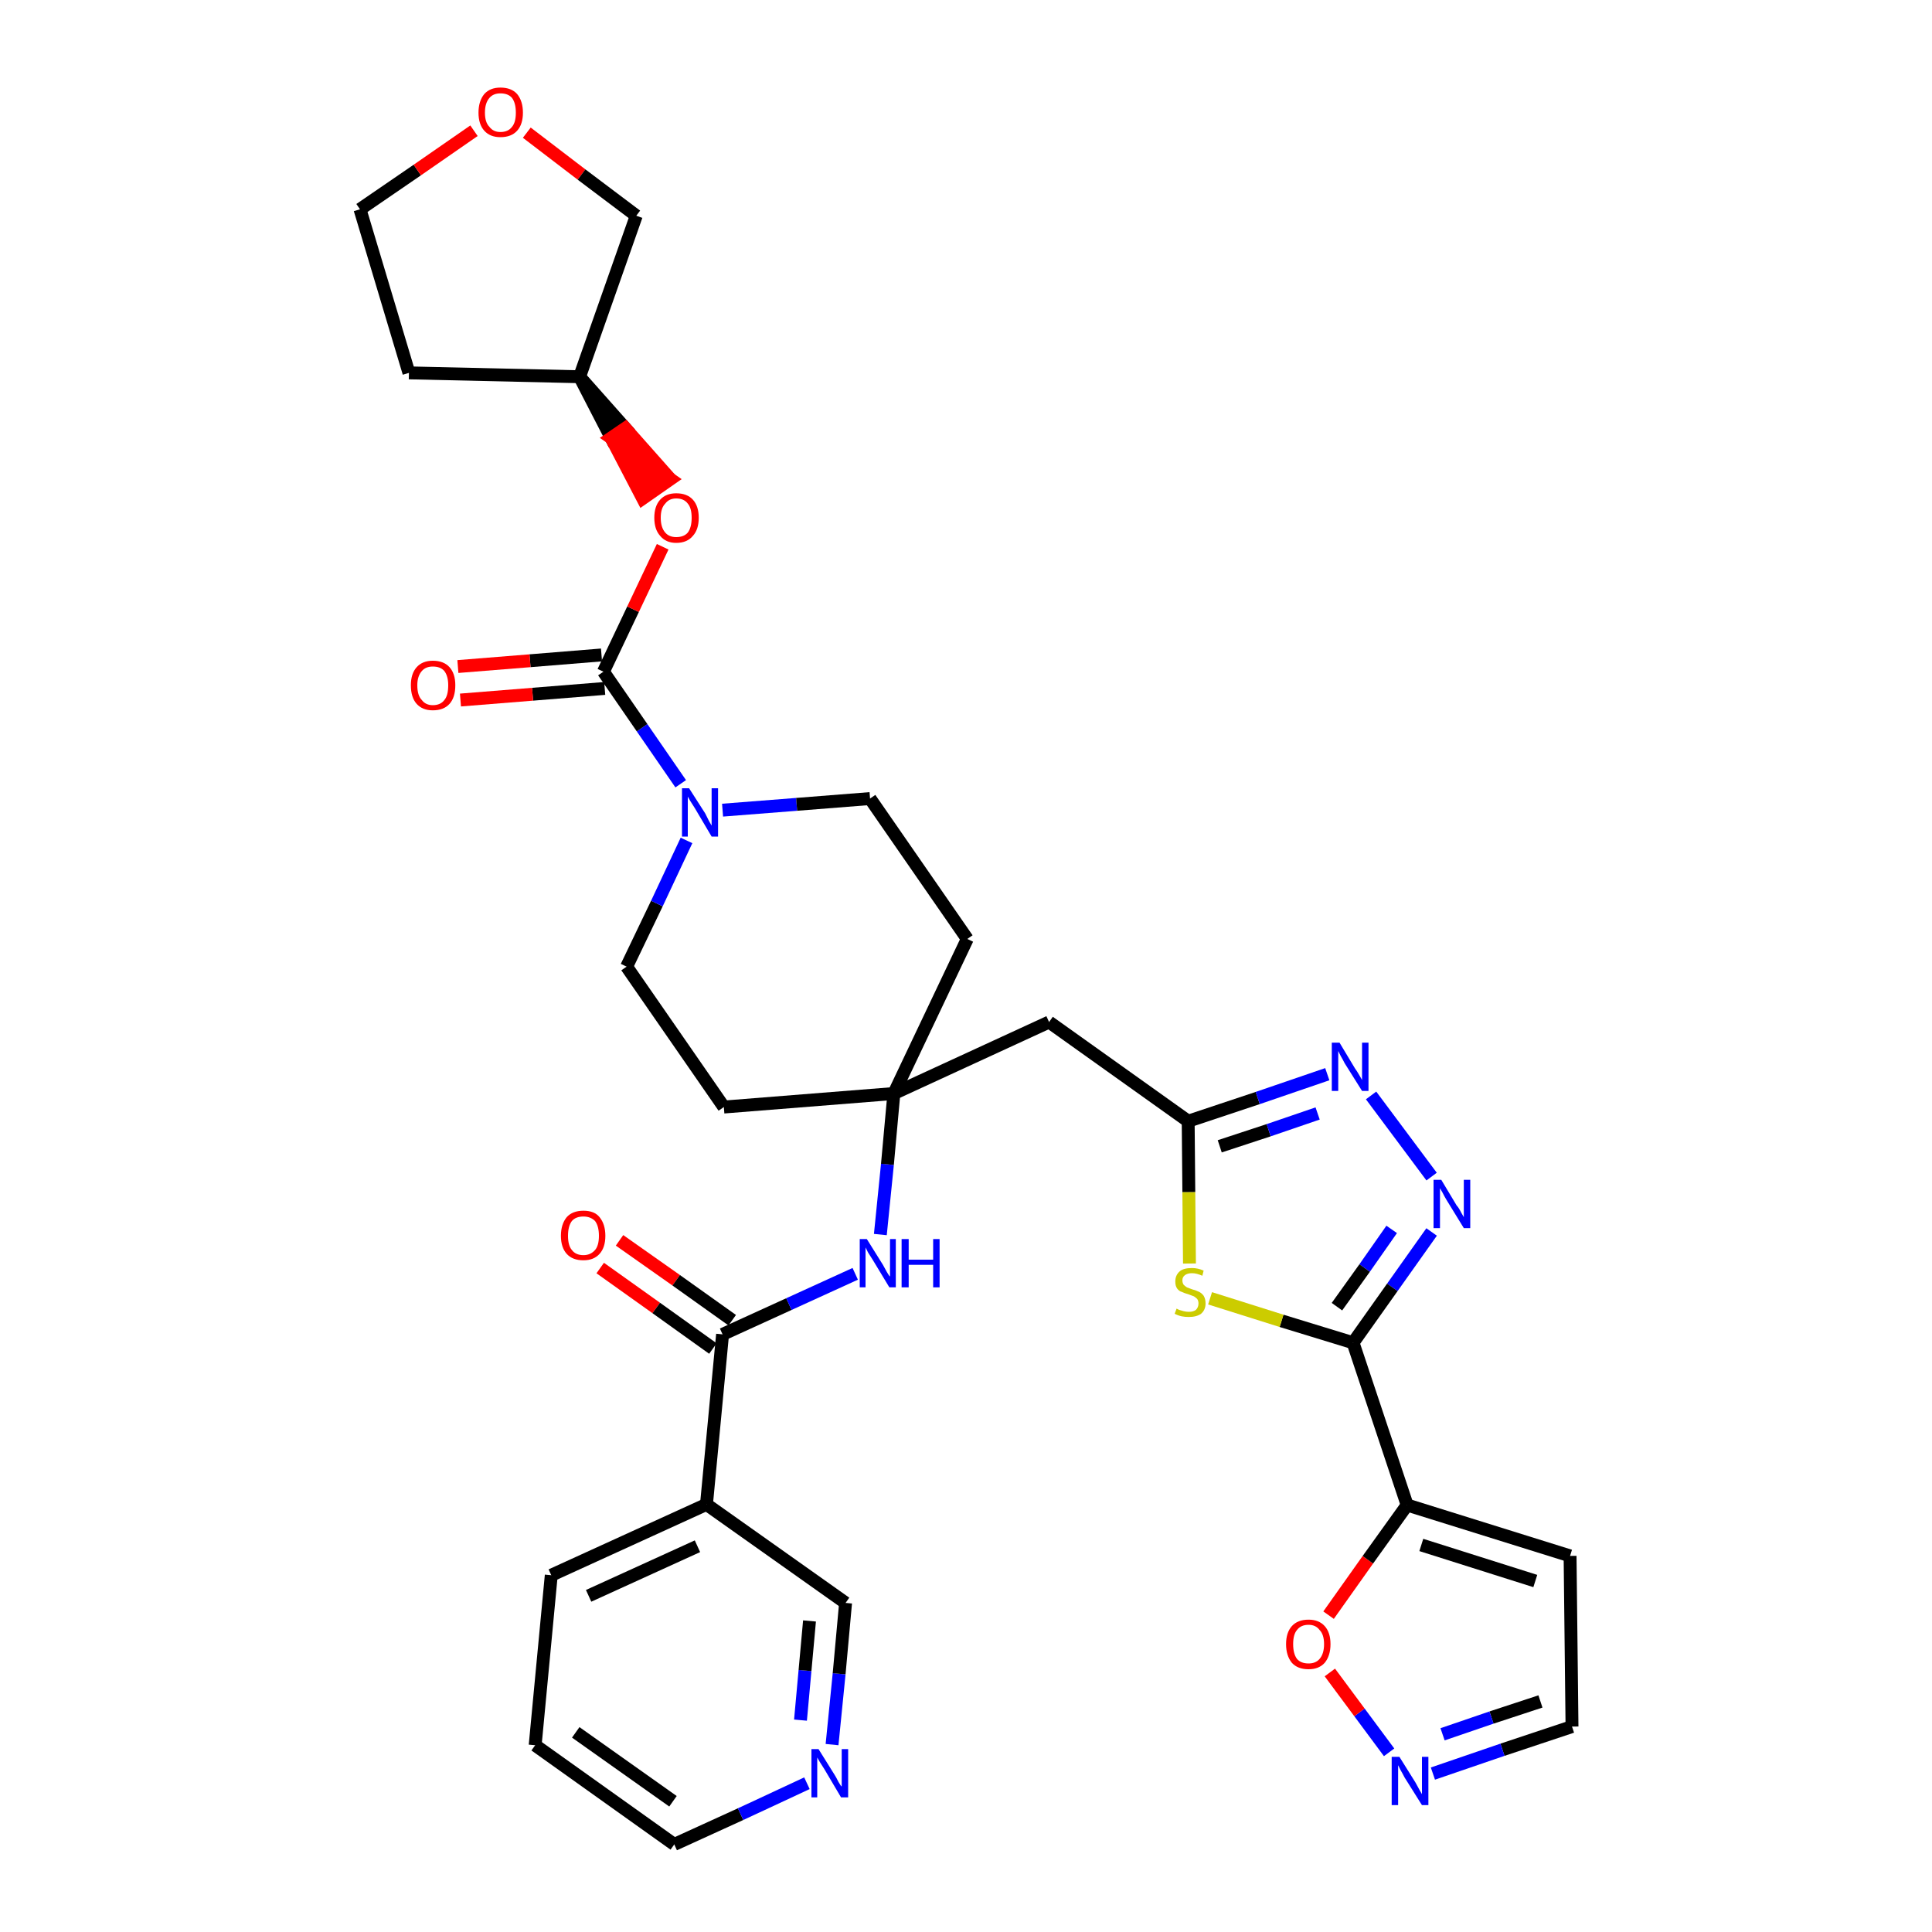 <?xml version='1.0' encoding='iso-8859-1'?>
<svg version='1.1' baseProfile='full'
              xmlns='http://www.w3.org/2000/svg'
                      xmlns:rdkit='http://www.rdkit.org/xml'
                      xmlns:xlink='http://www.w3.org/1999/xlink'
                  xml:space='preserve'
width='300px' height='300px' viewBox='0 0 300 300'>
<!-- END OF HEADER -->
<path class='bond-0 atom-0 atom-1' d='M 93.2,196.9 L 101.9,203.1' style='fill:none;fill-rule:evenodd;stroke:#FF0000;stroke-width:2.0px;stroke-linecap:butt;stroke-linejoin:miter;stroke-opacity:1' />
<path class='bond-0 atom-0 atom-1' d='M 101.9,203.1 L 110.7,209.4' style='fill:none;fill-rule:evenodd;stroke:#000000;stroke-width:2.0px;stroke-linecap:butt;stroke-linejoin:miter;stroke-opacity:1' />
<path class='bond-0 atom-0 atom-1' d='M 96.2,192.6 L 105.0,198.8' style='fill:none;fill-rule:evenodd;stroke:#FF0000;stroke-width:2.0px;stroke-linecap:butt;stroke-linejoin:miter;stroke-opacity:1' />
<path class='bond-0 atom-0 atom-1' d='M 105.0,198.8 L 113.7,205.0' style='fill:none;fill-rule:evenodd;stroke:#000000;stroke-width:2.0px;stroke-linecap:butt;stroke-linejoin:miter;stroke-opacity:1' />
<path class='bond-1 atom-1 atom-2' d='M 112.2,207.2 L 122.5,202.5' style='fill:none;fill-rule:evenodd;stroke:#000000;stroke-width:2.0px;stroke-linecap:butt;stroke-linejoin:miter;stroke-opacity:1' />
<path class='bond-1 atom-1 atom-2' d='M 122.5,202.5 L 132.8,197.8' style='fill:none;fill-rule:evenodd;stroke:#0000FF;stroke-width:2.0px;stroke-linecap:butt;stroke-linejoin:miter;stroke-opacity:1' />
<path class='bond-27 atom-1 atom-28' d='M 112.2,207.2 L 109.7,233.6' style='fill:none;fill-rule:evenodd;stroke:#000000;stroke-width:2.0px;stroke-linecap:butt;stroke-linejoin:miter;stroke-opacity:1' />
<path class='bond-2 atom-2 atom-3' d='M 136.7,191.7 L 137.8,180.8' style='fill:none;fill-rule:evenodd;stroke:#0000FF;stroke-width:2.0px;stroke-linecap:butt;stroke-linejoin:miter;stroke-opacity:1' />
<path class='bond-2 atom-2 atom-3' d='M 137.8,180.8 L 138.8,169.8' style='fill:none;fill-rule:evenodd;stroke:#000000;stroke-width:2.0px;stroke-linecap:butt;stroke-linejoin:miter;stroke-opacity:1' />
<path class='bond-3 atom-3 atom-4' d='M 138.8,169.8 L 162.9,158.7' style='fill:none;fill-rule:evenodd;stroke:#000000;stroke-width:2.0px;stroke-linecap:butt;stroke-linejoin:miter;stroke-opacity:1' />
<path class='bond-14 atom-3 atom-15' d='M 138.8,169.8 L 112.4,171.9' style='fill:none;fill-rule:evenodd;stroke:#000000;stroke-width:2.0px;stroke-linecap:butt;stroke-linejoin:miter;stroke-opacity:1' />
<path class='bond-33 atom-27 atom-3' d='M 150.2,145.8 L 138.8,169.8' style='fill:none;fill-rule:evenodd;stroke:#000000;stroke-width:2.0px;stroke-linecap:butt;stroke-linejoin:miter;stroke-opacity:1' />
<path class='bond-4 atom-4 atom-5' d='M 162.9,158.7 L 184.5,174.1' style='fill:none;fill-rule:evenodd;stroke:#000000;stroke-width:2.0px;stroke-linecap:butt;stroke-linejoin:miter;stroke-opacity:1' />
<path class='bond-5 atom-5 atom-6' d='M 184.5,174.1 L 195.3,170.5' style='fill:none;fill-rule:evenodd;stroke:#000000;stroke-width:2.0px;stroke-linecap:butt;stroke-linejoin:miter;stroke-opacity:1' />
<path class='bond-5 atom-5 atom-6' d='M 195.3,170.5 L 206.1,166.8' style='fill:none;fill-rule:evenodd;stroke:#0000FF;stroke-width:2.0px;stroke-linecap:butt;stroke-linejoin:miter;stroke-opacity:1' />
<path class='bond-5 atom-5 atom-6' d='M 189.4,178.0 L 197.0,175.5' style='fill:none;fill-rule:evenodd;stroke:#000000;stroke-width:2.0px;stroke-linecap:butt;stroke-linejoin:miter;stroke-opacity:1' />
<path class='bond-5 atom-5 atom-6' d='M 197.0,175.5 L 204.6,172.9' style='fill:none;fill-rule:evenodd;stroke:#0000FF;stroke-width:2.0px;stroke-linecap:butt;stroke-linejoin:miter;stroke-opacity:1' />
<path class='bond-35 atom-14 atom-5' d='M 184.7,196.2 L 184.6,185.1' style='fill:none;fill-rule:evenodd;stroke:#CCCC00;stroke-width:2.0px;stroke-linecap:butt;stroke-linejoin:miter;stroke-opacity:1' />
<path class='bond-35 atom-14 atom-5' d='M 184.6,185.1 L 184.5,174.1' style='fill:none;fill-rule:evenodd;stroke:#000000;stroke-width:2.0px;stroke-linecap:butt;stroke-linejoin:miter;stroke-opacity:1' />
<path class='bond-6 atom-6 atom-7' d='M 212.9,170.1 L 222.3,182.7' style='fill:none;fill-rule:evenodd;stroke:#0000FF;stroke-width:2.0px;stroke-linecap:butt;stroke-linejoin:miter;stroke-opacity:1' />
<path class='bond-7 atom-7 atom-8' d='M 222.3,191.3 L 216.2,199.9' style='fill:none;fill-rule:evenodd;stroke:#0000FF;stroke-width:2.0px;stroke-linecap:butt;stroke-linejoin:miter;stroke-opacity:1' />
<path class='bond-7 atom-7 atom-8' d='M 216.2,199.9 L 210.1,208.5' style='fill:none;fill-rule:evenodd;stroke:#000000;stroke-width:2.0px;stroke-linecap:butt;stroke-linejoin:miter;stroke-opacity:1' />
<path class='bond-7 atom-7 atom-8' d='M 216.1,190.9 L 211.9,196.9' style='fill:none;fill-rule:evenodd;stroke:#0000FF;stroke-width:2.0px;stroke-linecap:butt;stroke-linejoin:miter;stroke-opacity:1' />
<path class='bond-7 atom-7 atom-8' d='M 211.9,196.9 L 207.6,202.9' style='fill:none;fill-rule:evenodd;stroke:#000000;stroke-width:2.0px;stroke-linecap:butt;stroke-linejoin:miter;stroke-opacity:1' />
<path class='bond-8 atom-8 atom-9' d='M 210.1,208.5 L 218.5,233.7' style='fill:none;fill-rule:evenodd;stroke:#000000;stroke-width:2.0px;stroke-linecap:butt;stroke-linejoin:miter;stroke-opacity:1' />
<path class='bond-13 atom-8 atom-14' d='M 210.1,208.5 L 199.0,205.1' style='fill:none;fill-rule:evenodd;stroke:#000000;stroke-width:2.0px;stroke-linecap:butt;stroke-linejoin:miter;stroke-opacity:1' />
<path class='bond-13 atom-8 atom-14' d='M 199.0,205.1 L 187.9,201.6' style='fill:none;fill-rule:evenodd;stroke:#CCCC00;stroke-width:2.0px;stroke-linecap:butt;stroke-linejoin:miter;stroke-opacity:1' />
<path class='bond-9 atom-9 atom-10' d='M 218.5,233.7 L 243.8,241.6' style='fill:none;fill-rule:evenodd;stroke:#000000;stroke-width:2.0px;stroke-linecap:butt;stroke-linejoin:miter;stroke-opacity:1' />
<path class='bond-9 atom-9 atom-10' d='M 220.7,239.9 L 238.4,245.5' style='fill:none;fill-rule:evenodd;stroke:#000000;stroke-width:2.0px;stroke-linecap:butt;stroke-linejoin:miter;stroke-opacity:1' />
<path class='bond-37 atom-13 atom-9' d='M 206.3,250.8 L 212.4,242.2' style='fill:none;fill-rule:evenodd;stroke:#FF0000;stroke-width:2.0px;stroke-linecap:butt;stroke-linejoin:miter;stroke-opacity:1' />
<path class='bond-37 atom-13 atom-9' d='M 212.4,242.2 L 218.5,233.7' style='fill:none;fill-rule:evenodd;stroke:#000000;stroke-width:2.0px;stroke-linecap:butt;stroke-linejoin:miter;stroke-opacity:1' />
<path class='bond-10 atom-10 atom-11' d='M 243.8,241.6 L 244.1,268.1' style='fill:none;fill-rule:evenodd;stroke:#000000;stroke-width:2.0px;stroke-linecap:butt;stroke-linejoin:miter;stroke-opacity:1' />
<path class='bond-11 atom-11 atom-12' d='M 244.1,268.1 L 233.3,271.7' style='fill:none;fill-rule:evenodd;stroke:#000000;stroke-width:2.0px;stroke-linecap:butt;stroke-linejoin:miter;stroke-opacity:1' />
<path class='bond-11 atom-11 atom-12' d='M 233.3,271.7 L 222.5,275.4' style='fill:none;fill-rule:evenodd;stroke:#0000FF;stroke-width:2.0px;stroke-linecap:butt;stroke-linejoin:miter;stroke-opacity:1' />
<path class='bond-11 atom-11 atom-12' d='M 239.2,264.2 L 231.6,266.7' style='fill:none;fill-rule:evenodd;stroke:#000000;stroke-width:2.0px;stroke-linecap:butt;stroke-linejoin:miter;stroke-opacity:1' />
<path class='bond-11 atom-11 atom-12' d='M 231.6,266.7 L 224.0,269.3' style='fill:none;fill-rule:evenodd;stroke:#0000FF;stroke-width:2.0px;stroke-linecap:butt;stroke-linejoin:miter;stroke-opacity:1' />
<path class='bond-12 atom-12 atom-13' d='M 215.7,272.1 L 211.1,265.9' style='fill:none;fill-rule:evenodd;stroke:#0000FF;stroke-width:2.0px;stroke-linecap:butt;stroke-linejoin:miter;stroke-opacity:1' />
<path class='bond-12 atom-12 atom-13' d='M 211.1,265.9 L 206.5,259.7' style='fill:none;fill-rule:evenodd;stroke:#FF0000;stroke-width:2.0px;stroke-linecap:butt;stroke-linejoin:miter;stroke-opacity:1' />
<path class='bond-15 atom-15 atom-16' d='M 112.4,171.9 L 97.3,150.1' style='fill:none;fill-rule:evenodd;stroke:#000000;stroke-width:2.0px;stroke-linecap:butt;stroke-linejoin:miter;stroke-opacity:1' />
<path class='bond-16 atom-16 atom-17' d='M 97.3,150.1 L 102.0,140.3' style='fill:none;fill-rule:evenodd;stroke:#000000;stroke-width:2.0px;stroke-linecap:butt;stroke-linejoin:miter;stroke-opacity:1' />
<path class='bond-16 atom-16 atom-17' d='M 102.0,140.3 L 106.6,130.5' style='fill:none;fill-rule:evenodd;stroke:#0000FF;stroke-width:2.0px;stroke-linecap:butt;stroke-linejoin:miter;stroke-opacity:1' />
<path class='bond-17 atom-17 atom-18' d='M 105.7,121.7 L 99.7,113.0' style='fill:none;fill-rule:evenodd;stroke:#0000FF;stroke-width:2.0px;stroke-linecap:butt;stroke-linejoin:miter;stroke-opacity:1' />
<path class='bond-17 atom-17 atom-18' d='M 99.7,113.0 L 93.7,104.3' style='fill:none;fill-rule:evenodd;stroke:#000000;stroke-width:2.0px;stroke-linecap:butt;stroke-linejoin:miter;stroke-opacity:1' />
<path class='bond-25 atom-17 atom-26' d='M 112.2,125.8 L 123.7,124.9' style='fill:none;fill-rule:evenodd;stroke:#0000FF;stroke-width:2.0px;stroke-linecap:butt;stroke-linejoin:miter;stroke-opacity:1' />
<path class='bond-25 atom-17 atom-26' d='M 123.7,124.9 L 135.1,124.0' style='fill:none;fill-rule:evenodd;stroke:#000000;stroke-width:2.0px;stroke-linecap:butt;stroke-linejoin:miter;stroke-opacity:1' />
<path class='bond-18 atom-18 atom-19' d='M 93.4,101.7 L 82.3,102.6' style='fill:none;fill-rule:evenodd;stroke:#000000;stroke-width:2.0px;stroke-linecap:butt;stroke-linejoin:miter;stroke-opacity:1' />
<path class='bond-18 atom-18 atom-19' d='M 82.3,102.6 L 71.1,103.5' style='fill:none;fill-rule:evenodd;stroke:#FF0000;stroke-width:2.0px;stroke-linecap:butt;stroke-linejoin:miter;stroke-opacity:1' />
<path class='bond-18 atom-18 atom-19' d='M 93.9,106.9 L 82.7,107.8' style='fill:none;fill-rule:evenodd;stroke:#000000;stroke-width:2.0px;stroke-linecap:butt;stroke-linejoin:miter;stroke-opacity:1' />
<path class='bond-18 atom-18 atom-19' d='M 82.7,107.8 L 71.5,108.7' style='fill:none;fill-rule:evenodd;stroke:#FF0000;stroke-width:2.0px;stroke-linecap:butt;stroke-linejoin:miter;stroke-opacity:1' />
<path class='bond-19 atom-18 atom-20' d='M 93.7,104.3 L 98.3,94.6' style='fill:none;fill-rule:evenodd;stroke:#000000;stroke-width:2.0px;stroke-linecap:butt;stroke-linejoin:miter;stroke-opacity:1' />
<path class='bond-19 atom-18 atom-20' d='M 98.3,94.6 L 102.9,84.9' style='fill:none;fill-rule:evenodd;stroke:#FF0000;stroke-width:2.0px;stroke-linecap:butt;stroke-linejoin:miter;stroke-opacity:1' />
<path class='bond-20 atom-21 atom-20' d='M 90.0,58.5 L 94.9,68.0 L 97.1,66.5 Z' style='fill:#000000;fill-rule:evenodd;fill-opacity:1;stroke:#000000;stroke-width:2.0px;stroke-linecap:butt;stroke-linejoin:miter;stroke-opacity:1;' />
<path class='bond-20 atom-21 atom-20' d='M 94.9,68.0 L 104.1,74.4 L 99.8,77.4 Z' style='fill:#FF0000;fill-rule:evenodd;fill-opacity:1;stroke:#FF0000;stroke-width:2.0px;stroke-linecap:butt;stroke-linejoin:miter;stroke-opacity:1;' />
<path class='bond-20 atom-21 atom-20' d='M 94.9,68.0 L 97.1,66.5 L 104.1,74.4 Z' style='fill:#FF0000;fill-rule:evenodd;fill-opacity:1;stroke:#FF0000;stroke-width:2.0px;stroke-linecap:butt;stroke-linejoin:miter;stroke-opacity:1;' />
<path class='bond-21 atom-21 atom-22' d='M 90.0,58.5 L 63.5,57.9' style='fill:none;fill-rule:evenodd;stroke:#000000;stroke-width:2.0px;stroke-linecap:butt;stroke-linejoin:miter;stroke-opacity:1' />
<path class='bond-36 atom-25 atom-21' d='M 98.8,33.5 L 90.0,58.5' style='fill:none;fill-rule:evenodd;stroke:#000000;stroke-width:2.0px;stroke-linecap:butt;stroke-linejoin:miter;stroke-opacity:1' />
<path class='bond-22 atom-22 atom-23' d='M 63.5,57.9 L 55.9,32.5' style='fill:none;fill-rule:evenodd;stroke:#000000;stroke-width:2.0px;stroke-linecap:butt;stroke-linejoin:miter;stroke-opacity:1' />
<path class='bond-23 atom-23 atom-24' d='M 55.9,32.5 L 64.8,26.4' style='fill:none;fill-rule:evenodd;stroke:#000000;stroke-width:2.0px;stroke-linecap:butt;stroke-linejoin:miter;stroke-opacity:1' />
<path class='bond-23 atom-23 atom-24' d='M 64.8,26.4 L 73.6,20.3' style='fill:none;fill-rule:evenodd;stroke:#FF0000;stroke-width:2.0px;stroke-linecap:butt;stroke-linejoin:miter;stroke-opacity:1' />
<path class='bond-24 atom-24 atom-25' d='M 81.8,20.6 L 90.3,27.1' style='fill:none;fill-rule:evenodd;stroke:#FF0000;stroke-width:2.0px;stroke-linecap:butt;stroke-linejoin:miter;stroke-opacity:1' />
<path class='bond-24 atom-24 atom-25' d='M 90.3,27.1 L 98.8,33.5' style='fill:none;fill-rule:evenodd;stroke:#000000;stroke-width:2.0px;stroke-linecap:butt;stroke-linejoin:miter;stroke-opacity:1' />
<path class='bond-26 atom-26 atom-27' d='M 135.1,124.0 L 150.2,145.8' style='fill:none;fill-rule:evenodd;stroke:#000000;stroke-width:2.0px;stroke-linecap:butt;stroke-linejoin:miter;stroke-opacity:1' />
<path class='bond-28 atom-28 atom-29' d='M 109.7,233.6 L 85.6,244.6' style='fill:none;fill-rule:evenodd;stroke:#000000;stroke-width:2.0px;stroke-linecap:butt;stroke-linejoin:miter;stroke-opacity:1' />
<path class='bond-28 atom-28 atom-29' d='M 108.3,240.1 L 91.4,247.8' style='fill:none;fill-rule:evenodd;stroke:#000000;stroke-width:2.0px;stroke-linecap:butt;stroke-linejoin:miter;stroke-opacity:1' />
<path class='bond-34 atom-33 atom-28' d='M 131.3,248.9 L 109.7,233.6' style='fill:none;fill-rule:evenodd;stroke:#000000;stroke-width:2.0px;stroke-linecap:butt;stroke-linejoin:miter;stroke-opacity:1' />
<path class='bond-29 atom-29 atom-30' d='M 85.6,244.6 L 83.1,271.0' style='fill:none;fill-rule:evenodd;stroke:#000000;stroke-width:2.0px;stroke-linecap:butt;stroke-linejoin:miter;stroke-opacity:1' />
<path class='bond-30 atom-30 atom-31' d='M 83.1,271.0 L 104.7,286.4' style='fill:none;fill-rule:evenodd;stroke:#000000;stroke-width:2.0px;stroke-linecap:butt;stroke-linejoin:miter;stroke-opacity:1' />
<path class='bond-30 atom-30 atom-31' d='M 89.4,269.0 L 104.5,279.7' style='fill:none;fill-rule:evenodd;stroke:#000000;stroke-width:2.0px;stroke-linecap:butt;stroke-linejoin:miter;stroke-opacity:1' />
<path class='bond-31 atom-31 atom-32' d='M 104.7,286.4 L 115.0,281.7' style='fill:none;fill-rule:evenodd;stroke:#000000;stroke-width:2.0px;stroke-linecap:butt;stroke-linejoin:miter;stroke-opacity:1' />
<path class='bond-31 atom-31 atom-32' d='M 115.0,281.7 L 125.3,276.9' style='fill:none;fill-rule:evenodd;stroke:#0000FF;stroke-width:2.0px;stroke-linecap:butt;stroke-linejoin:miter;stroke-opacity:1' />
<path class='bond-32 atom-32 atom-33' d='M 129.2,270.9 L 130.3,259.9' style='fill:none;fill-rule:evenodd;stroke:#0000FF;stroke-width:2.0px;stroke-linecap:butt;stroke-linejoin:miter;stroke-opacity:1' />
<path class='bond-32 atom-32 atom-33' d='M 130.3,259.9 L 131.3,248.9' style='fill:none;fill-rule:evenodd;stroke:#000000;stroke-width:2.0px;stroke-linecap:butt;stroke-linejoin:miter;stroke-opacity:1' />
<path class='bond-32 atom-32 atom-33' d='M 124.3,267.1 L 125.0,259.4' style='fill:none;fill-rule:evenodd;stroke:#0000FF;stroke-width:2.0px;stroke-linecap:butt;stroke-linejoin:miter;stroke-opacity:1' />
<path class='bond-32 atom-32 atom-33' d='M 125.0,259.4 L 125.7,251.7' style='fill:none;fill-rule:evenodd;stroke:#000000;stroke-width:2.0px;stroke-linecap:butt;stroke-linejoin:miter;stroke-opacity:1' />
<path  class='atom-0' d='M 87.1 191.9
Q 87.1 190.1, 88.0 189.0
Q 88.9 188.0, 90.6 188.0
Q 92.3 188.0, 93.1 189.0
Q 94.0 190.1, 94.0 191.9
Q 94.0 193.7, 93.1 194.7
Q 92.2 195.7, 90.6 195.7
Q 88.9 195.7, 88.0 194.7
Q 87.1 193.7, 87.1 191.9
M 90.6 194.9
Q 91.7 194.9, 92.4 194.1
Q 93.0 193.4, 93.0 191.9
Q 93.0 190.4, 92.4 189.6
Q 91.7 188.9, 90.6 188.9
Q 89.4 188.9, 88.8 189.6
Q 88.2 190.4, 88.2 191.9
Q 88.2 193.4, 88.8 194.1
Q 89.4 194.9, 90.6 194.9
' fill='#FF0000'/>
<path  class='atom-2' d='M 134.6 192.4
L 137.1 196.4
Q 137.3 196.8, 137.7 197.5
Q 138.1 198.2, 138.2 198.2
L 138.2 192.4
L 139.1 192.4
L 139.1 199.9
L 138.1 199.9
L 135.5 195.6
Q 135.2 195.1, 134.8 194.5
Q 134.5 193.9, 134.4 193.7
L 134.4 199.9
L 133.5 199.9
L 133.5 192.4
L 134.6 192.4
' fill='#0000FF'/>
<path  class='atom-2' d='M 140.0 192.4
L 141.1 192.4
L 141.1 195.6
L 144.9 195.6
L 144.9 192.4
L 145.9 192.4
L 145.9 199.9
L 144.9 199.9
L 144.9 196.4
L 141.1 196.4
L 141.1 199.9
L 140.0 199.9
L 140.0 192.4
' fill='#0000FF'/>
<path  class='atom-6' d='M 208.0 161.9
L 210.4 165.9
Q 210.7 166.3, 211.1 167.0
Q 211.5 167.7, 211.5 167.7
L 211.5 161.9
L 212.5 161.9
L 212.5 169.4
L 211.5 169.4
L 208.8 165.1
Q 208.5 164.5, 208.2 164.0
Q 207.9 163.4, 207.8 163.2
L 207.8 169.4
L 206.8 169.4
L 206.8 161.9
L 208.0 161.9
' fill='#0000FF'/>
<path  class='atom-7' d='M 223.8 183.2
L 226.2 187.2
Q 226.5 187.5, 226.9 188.3
Q 227.3 189.0, 227.3 189.0
L 227.3 183.2
L 228.3 183.2
L 228.3 190.7
L 227.3 190.7
L 224.6 186.3
Q 224.3 185.8, 224.0 185.2
Q 223.7 184.7, 223.6 184.5
L 223.6 190.7
L 222.6 190.7
L 222.6 183.2
L 223.8 183.2
' fill='#0000FF'/>
<path  class='atom-12' d='M 217.3 272.8
L 219.8 276.8
Q 220.0 277.2, 220.4 277.9
Q 220.8 278.6, 220.8 278.6
L 220.8 272.8
L 221.8 272.8
L 221.8 280.3
L 220.8 280.3
L 218.1 276.0
Q 217.8 275.4, 217.5 274.9
Q 217.2 274.3, 217.1 274.1
L 217.1 280.3
L 216.1 280.3
L 216.1 272.8
L 217.3 272.8
' fill='#0000FF'/>
<path  class='atom-13' d='M 199.7 255.3
Q 199.7 253.5, 200.6 252.5
Q 201.5 251.5, 203.2 251.5
Q 204.8 251.5, 205.7 252.5
Q 206.6 253.5, 206.6 255.3
Q 206.6 257.1, 205.7 258.2
Q 204.8 259.2, 203.2 259.2
Q 201.5 259.2, 200.6 258.2
Q 199.7 257.1, 199.7 255.3
M 203.2 258.3
Q 204.3 258.3, 204.9 257.6
Q 205.6 256.8, 205.6 255.3
Q 205.6 253.8, 204.9 253.1
Q 204.3 252.3, 203.2 252.3
Q 202.0 252.3, 201.4 253.1
Q 200.8 253.8, 200.8 255.3
Q 200.8 256.8, 201.4 257.6
Q 202.0 258.3, 203.2 258.3
' fill='#FF0000'/>
<path  class='atom-14' d='M 182.7 203.2
Q 182.7 203.2, 183.1 203.4
Q 183.4 203.5, 183.8 203.6
Q 184.2 203.7, 184.6 203.7
Q 185.3 203.7, 185.7 203.4
Q 186.1 203.0, 186.1 202.4
Q 186.1 202.0, 185.9 201.7
Q 185.7 201.5, 185.4 201.3
Q 185.1 201.2, 184.6 201.0
Q 183.9 200.8, 183.5 200.6
Q 183.1 200.5, 182.8 200.1
Q 182.5 199.7, 182.5 199.0
Q 182.5 198.0, 183.2 197.4
Q 183.8 196.9, 185.1 196.9
Q 186.0 196.9, 186.9 197.3
L 186.7 198.1
Q 185.8 197.7, 185.1 197.7
Q 184.4 197.7, 184.0 198.0
Q 183.6 198.3, 183.6 198.8
Q 183.6 199.2, 183.8 199.5
Q 184.0 199.7, 184.3 199.9
Q 184.6 200.0, 185.1 200.2
Q 185.8 200.4, 186.2 200.6
Q 186.6 200.8, 186.9 201.2
Q 187.2 201.7, 187.2 202.4
Q 187.2 203.4, 186.5 204.0
Q 185.8 204.5, 184.6 204.5
Q 184.0 204.5, 183.5 204.4
Q 183.0 204.3, 182.4 204.0
L 182.7 203.2
' fill='#CCCC00'/>
<path  class='atom-17' d='M 107.0 122.4
L 109.5 126.3
Q 109.7 126.7, 110.1 127.5
Q 110.5 128.2, 110.5 128.2
L 110.5 122.4
L 111.5 122.4
L 111.5 129.9
L 110.5 129.9
L 107.9 125.5
Q 107.6 125.0, 107.2 124.4
Q 106.9 123.9, 106.8 123.7
L 106.8 129.9
L 105.9 129.9
L 105.9 122.4
L 107.0 122.4
' fill='#0000FF'/>
<path  class='atom-19' d='M 63.8 106.4
Q 63.8 104.6, 64.7 103.6
Q 65.6 102.6, 67.2 102.6
Q 68.9 102.6, 69.8 103.6
Q 70.7 104.6, 70.7 106.4
Q 70.7 108.3, 69.8 109.3
Q 68.9 110.3, 67.2 110.3
Q 65.6 110.3, 64.7 109.3
Q 63.8 108.3, 63.8 106.4
M 67.2 109.5
Q 68.4 109.5, 69.0 108.7
Q 69.6 108.0, 69.6 106.4
Q 69.6 105.0, 69.0 104.2
Q 68.4 103.5, 67.2 103.5
Q 66.1 103.5, 65.5 104.2
Q 64.8 105.0, 64.8 106.4
Q 64.8 108.0, 65.5 108.7
Q 66.1 109.5, 67.2 109.5
' fill='#FF0000'/>
<path  class='atom-20' d='M 101.6 80.4
Q 101.6 78.6, 102.5 77.6
Q 103.4 76.6, 105.0 76.6
Q 106.7 76.6, 107.6 77.6
Q 108.5 78.6, 108.5 80.4
Q 108.5 82.2, 107.6 83.2
Q 106.7 84.3, 105.0 84.3
Q 103.4 84.3, 102.5 83.2
Q 101.6 82.2, 101.6 80.4
M 105.0 83.4
Q 106.2 83.4, 106.8 82.7
Q 107.4 81.9, 107.4 80.4
Q 107.4 78.9, 106.8 78.2
Q 106.2 77.4, 105.0 77.4
Q 103.9 77.4, 103.3 78.2
Q 102.6 78.9, 102.6 80.4
Q 102.6 81.9, 103.3 82.7
Q 103.9 83.4, 105.0 83.4
' fill='#FF0000'/>
<path  class='atom-24' d='M 74.3 17.5
Q 74.3 15.7, 75.2 14.6
Q 76.1 13.6, 77.7 13.6
Q 79.4 13.6, 80.3 14.6
Q 81.2 15.7, 81.2 17.5
Q 81.2 19.3, 80.3 20.3
Q 79.4 21.3, 77.7 21.3
Q 76.1 21.3, 75.2 20.3
Q 74.3 19.3, 74.3 17.5
M 77.7 20.5
Q 78.9 20.5, 79.5 19.7
Q 80.1 19.0, 80.1 17.5
Q 80.1 16.0, 79.5 15.2
Q 78.9 14.5, 77.7 14.5
Q 76.6 14.5, 76.0 15.2
Q 75.3 16.0, 75.3 17.5
Q 75.3 19.0, 76.0 19.7
Q 76.6 20.5, 77.7 20.5
' fill='#FF0000'/>
<path  class='atom-32' d='M 127.1 271.6
L 129.6 275.6
Q 129.8 275.9, 130.2 276.7
Q 130.6 277.4, 130.7 277.4
L 130.7 271.6
L 131.7 271.6
L 131.7 279.1
L 130.6 279.1
L 128.0 274.7
Q 127.7 274.2, 127.3 273.6
Q 127.0 273.1, 126.9 272.9
L 126.9 279.1
L 126.0 279.1
L 126.0 271.6
L 127.1 271.6
' fill='#0000FF'/>
</svg>
